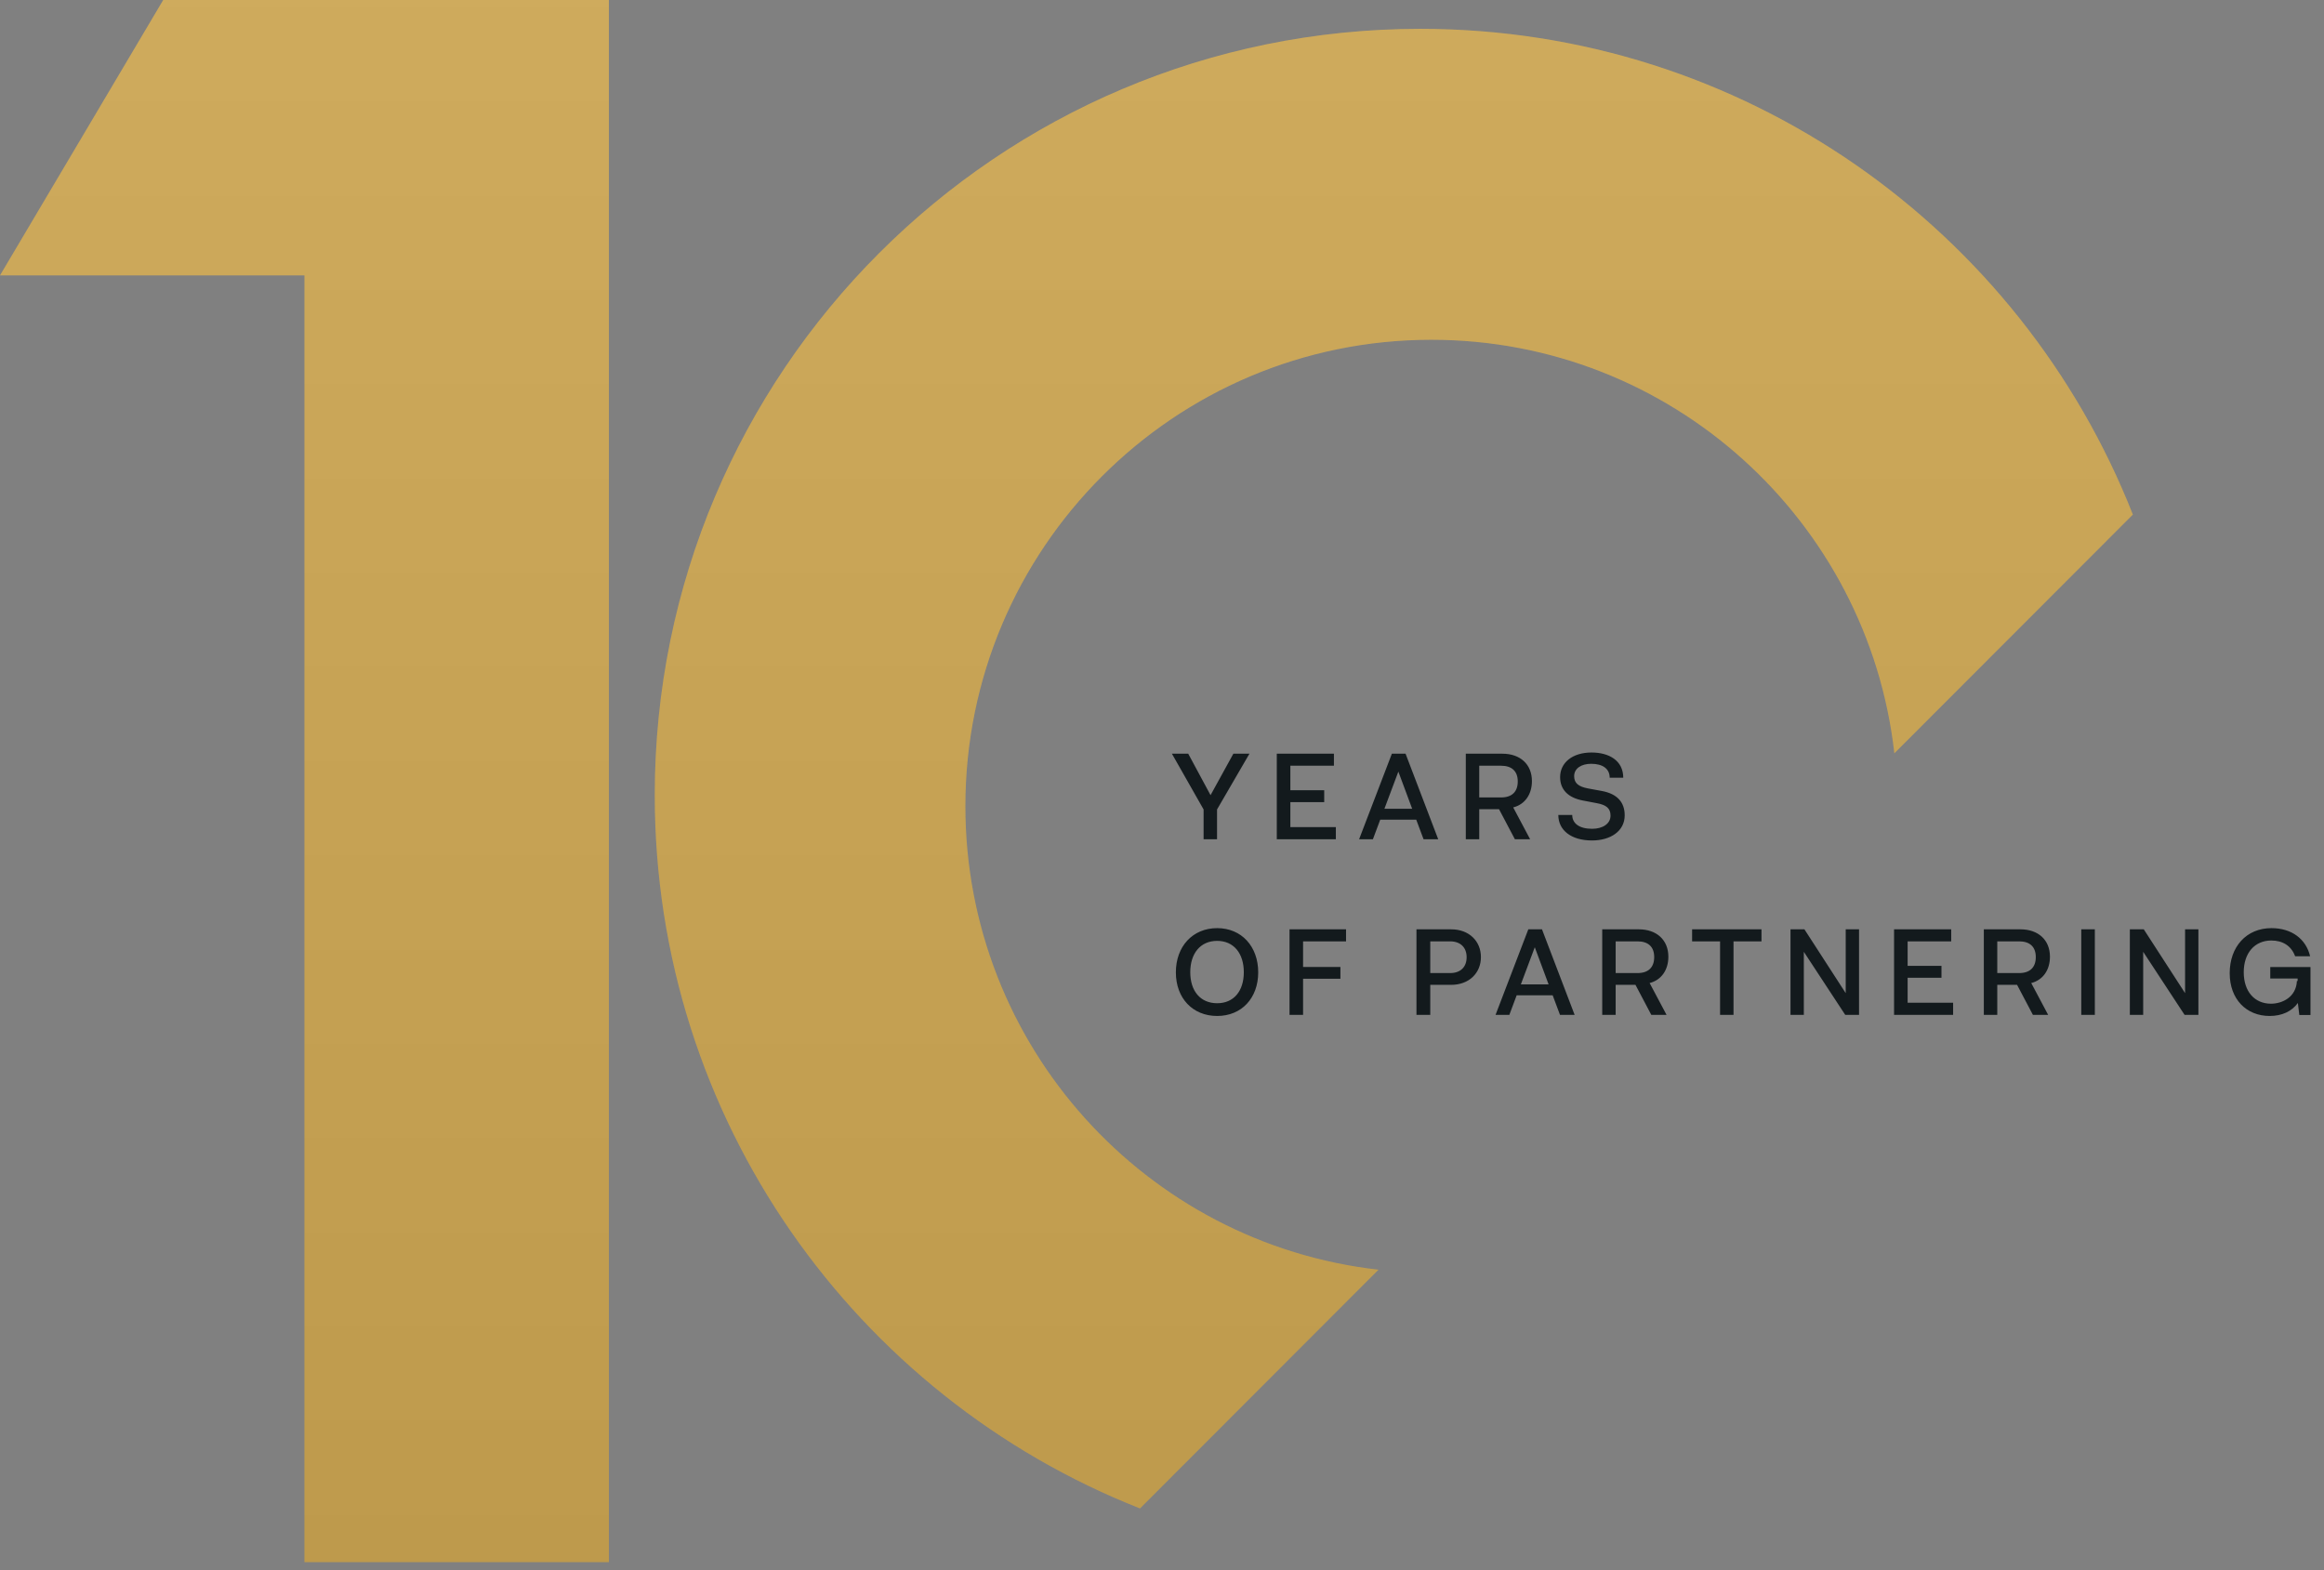 <svg width="148" height="100" viewBox="0 0 148 100" fill="none" xmlns="http://www.w3.org/2000/svg">
<rect x="0" y="0" width="148" height="100" fill="#808080" stroke="none"/>
<path fill-rule="evenodd" clip-rule="evenodd" d="M10.393 0L0 17.537H19.388V99.487H38.777V0H10.393ZM135.828 32.772L120.639 47.977C118.968 33.157 106.404 21.64 91.154 21.64C74.765 21.64 61.479 34.94 61.479 51.347C61.479 66.614 72.984 79.191 87.787 80.864L72.599 96.068C54.504 88.938 41.696 71.286 41.696 50.639C41.696 23.686 63.523 1.836 90.447 1.836C111.072 1.836 128.705 14.657 135.828 32.772Z" fill="#CCA551"/>
<path fill-rule="evenodd" clip-rule="evenodd" d="M10.393 0L0 17.537H19.388V99.487H38.777V0H10.393ZM135.828 32.772L120.639 47.977C118.968 33.157 106.404 21.64 91.154 21.64C74.765 21.64 61.479 34.94 61.479 51.347C61.479 66.614 72.984 79.191 87.787 80.864L72.599 96.068C54.504 88.938 41.696 71.286 41.696 50.639C41.696 23.686 63.523 1.836 90.447 1.836C111.072 1.836 128.705 14.657 135.828 32.772Z" fill="url(#paint0_linear_0_48346)" fill-opacity="0.13"/>
<path fill-rule="evenodd" clip-rule="evenodd" d="M101.386 53.527C102.556 53.527 103.466 52.937 103.466 51.927C103.466 51.101 102.999 50.557 102.006 50.374L101.127 50.213C100.523 50.098 100.247 49.876 100.247 49.432C100.247 48.935 100.706 48.644 101.333 48.644C102.044 48.644 102.51 48.943 102.51 49.532H103.374C103.374 48.43 102.457 47.925 101.356 47.925C100.133 47.925 99.353 48.575 99.353 49.494C99.353 50.282 99.858 50.81 100.821 50.986L101.7 51.154C102.273 51.261 102.564 51.468 102.564 51.943C102.564 52.471 102.051 52.784 101.394 52.784C100.553 52.784 100.125 52.425 100.125 51.904H99.239C99.239 52.876 100.056 53.527 101.386 53.527ZM77.505 51.552V53.45H76.649V51.552L74.631 48.001H75.67L77.092 50.642L78.545 48.001H79.569L77.505 51.552ZM85.071 52.677V53.45H81.31V48.001H84.949V48.767H82.174V50.328H84.33V51.085H82.174V52.677H85.071ZM87.431 53.45L87.898 52.203H90.191L90.657 53.45H91.59L89.511 48.001H88.639L86.552 53.45H87.431ZM88.165 51.506H89.931L89.052 49.142L88.165 51.506ZM94.203 53.45V51.537H95.464L96.473 53.45H97.444L96.366 51.422C97.115 51.231 97.558 50.588 97.558 49.746C97.558 48.675 96.809 48.001 95.678 48.001H93.347V53.45H94.203ZM94.203 50.787H95.594C96.282 50.787 96.656 50.427 96.656 49.769C96.656 49.119 96.282 48.767 95.594 48.767H94.203V50.787ZM80.127 61.926C80.127 63.564 79.072 64.704 77.513 64.704C75.946 64.704 74.883 63.564 74.883 61.926C74.883 60.281 75.946 59.11 77.513 59.11C79.072 59.11 80.127 60.281 80.127 61.926ZM77.513 63.893C76.442 63.893 75.8 63.112 75.8 61.918C75.8 60.724 76.442 59.921 77.513 59.921C78.575 59.921 79.21 60.724 79.21 61.918C79.21 63.112 78.575 63.893 77.513 63.893ZM82.984 62.332V64.635H82.121V59.186H85.721V59.952H82.984V61.582H85.362V62.332H82.984ZM91.084 64.635V62.722H92.414C93.553 62.722 94.31 61.972 94.31 60.954C94.31 59.944 93.561 59.186 92.414 59.186H90.205V64.635H91.084ZM91.084 61.972H92.345C93.025 61.972 93.4 61.574 93.4 60.962C93.4 60.357 93.025 59.952 92.345 59.952H91.084V61.972ZM96.12 64.635L96.586 63.388H98.879L99.346 64.635H100.278L98.199 59.186H97.328L95.241 64.635H96.12ZM96.854 62.691H98.619L97.74 60.327L96.854 62.691ZM102.891 64.635V62.722H104.152L105.161 64.635H106.132L105.054 62.607C105.803 62.416 106.247 61.773 106.247 60.931C106.247 59.86 105.497 59.186 104.366 59.186H102.035V64.635H102.891ZM102.891 61.972H104.282C104.97 61.972 105.345 61.612 105.345 60.954C105.345 60.304 104.97 59.952 104.282 59.952H102.891V61.972ZM110.396 64.635V59.952H112.177V59.186H107.759V59.952H109.54V64.635H110.396ZM114.874 60.617V64.635H114.025V59.186H114.912L117.541 63.25V59.186H118.39V64.635H117.511L114.874 60.617ZM124.381 64.635V63.862H121.484V62.27H123.64V61.513H121.484V59.952H124.259V59.186H120.62V64.635H124.381ZM127.193 62.722V64.635H126.337V59.186H128.668C129.799 59.186 130.548 59.86 130.548 60.931C130.548 61.773 130.105 62.416 129.356 62.607L130.434 64.635H129.463L128.454 62.722H127.193ZM128.584 61.972H127.193V59.952H128.584C129.272 59.952 129.646 60.304 129.646 60.954C129.646 61.612 129.272 61.972 128.584 61.972ZM133.406 59.186V64.635H132.542V59.186H133.406ZM136.485 64.635V60.617L139.122 64.635H140.001V59.186H139.153V63.25L136.523 59.186H135.636V64.635H136.485ZM146.336 63.877C145.947 64.413 145.32 64.704 144.54 64.704C143.057 64.704 141.995 63.64 141.995 61.98C141.995 60.296 143.057 59.11 144.655 59.11C145.947 59.11 146.856 59.806 147.116 60.901H146.161C145.908 60.212 145.343 59.898 144.647 59.898C143.585 59.898 142.889 60.694 142.889 61.918C142.889 63.143 143.577 63.923 144.624 63.923C145.327 63.923 146.229 63.518 146.275 62.469L146.321 62.485V62.316H144.578V61.589H147.139V64.643H146.428L146.336 63.877Z" fill="#131A1D"/>
<defs>
<linearGradient id="paint0_linear_0_48346" x1="0" y1="0" x2="0" y2="99.487" gradientUnits="userSpaceOnUse">
<stop stop-color="white" stop-opacity="0.5"/>
<stop offset="1" stop-opacity="0.5"/>
</linearGradient>
</defs>
</svg>
